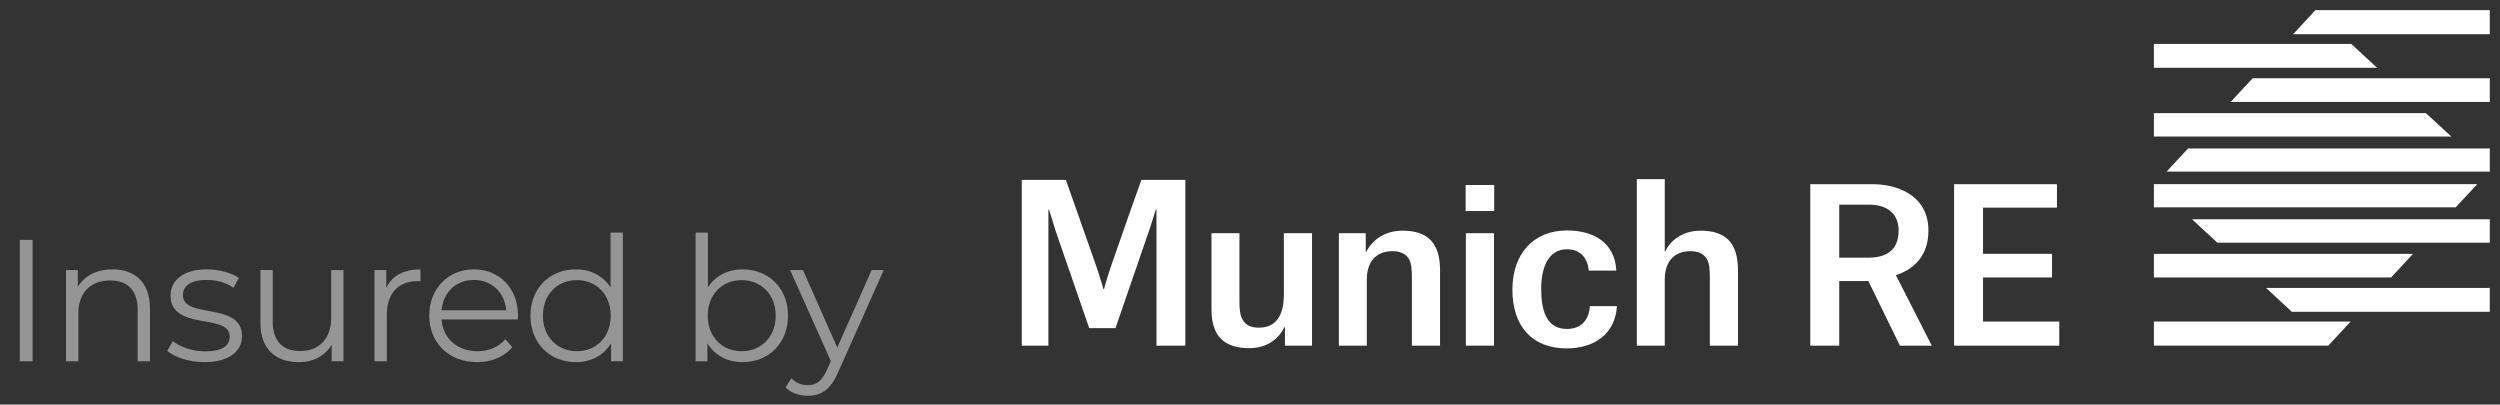 <svg width="173" height="28" viewBox="0 0 173 28" fill="none" xmlns="http://www.w3.org/2000/svg">
<rect x="0" y="0" width="173" height="28" fill="#333333" stroke="none"/>
<g clip-path="url(#clip0_10389_24614)">
<path d="M135.223 23.92H142.501V22.253H137.226V19.2H141.999V17.565H137.226V14.368H142.34V12.746H135.223V23.92Z" fill="white"/>
<path d="M131.473 23.92H133.681L131.195 19.041C132.233 18.706 133.447 17.888 133.447 15.959C133.447 14.542 132.732 13.681 131.736 13.199C131.063 12.878 130.288 12.746 129.528 12.746H125.271V23.92H127.275V19.451H129.293L131.473 23.92ZM127.275 17.83V14.163H129.336C130.376 14.163 131.384 14.602 131.384 15.96C131.384 17.376 130.449 17.83 129.293 17.83H127.275Z" fill="white"/>
<path d="M118.321 23.919H120.269V18.698C120.269 16.81 119.419 15.963 117.677 15.963C116.402 15.963 115.583 16.665 115.23 17.397H115.201V12.394H113.269V23.919H115.201V19.341C115.201 18.156 115.802 17.381 116.988 17.381C117.457 17.381 117.838 17.528 118.072 17.849C118.306 18.185 118.321 18.698 118.321 19.253V23.919Z" fill="white"/>
<path d="M111.848 18.727C111.76 16.826 110.325 15.948 108.436 15.948C106.093 15.948 104.658 17.586 104.658 20.043C104.658 22.558 106.006 24.108 108.407 24.108C110.325 24.108 111.775 23.114 111.891 21.184H110.018C109.989 21.87 109.623 22.763 108.421 22.763C107.015 22.763 106.65 21.476 106.65 19.999C106.65 18.478 107.162 17.25 108.436 17.25C109.417 17.25 109.871 17.923 109.944 18.727H111.848Z" fill="white"/>
<path d="M101.438 23.919H103.386V16.138H102.502H101.438V23.919Z" fill="white"/>
<path d="M101.422 14.603H103.398V12.803H102.43H101.422V14.603Z" fill="white"/>
<path d="M97.703 23.919H99.651V18.698C99.651 16.811 98.801 15.963 97.058 15.963C95.769 15.963 94.935 16.65 94.539 17.439H94.51V16.138H92.65V23.919H94.583V19.341C94.583 18.156 95.184 17.381 96.37 17.381C96.838 17.381 97.22 17.528 97.454 17.849C97.688 18.185 97.703 18.698 97.703 19.253V23.919Z" fill="white"/>
<path d="M85.769 16.138H83.836V21.432C83.836 23.26 84.715 24.093 86.457 24.093C87.717 24.093 88.508 23.406 88.888 22.631H88.917V23.919H90.792V16.138H88.844V20.379C88.844 21.871 88.274 22.675 87.102 22.675C86.618 22.675 86.252 22.529 86.032 22.193C85.799 21.871 85.769 21.344 85.769 20.788V16.138Z" fill="white"/>
<path d="M82.025 23.919V12.445H78.985L78.248 14.515L76.879 18.43C76.549 19.407 76.4 20.006 76.4 20.006H76.357C76.357 20.006 76.193 19.392 75.867 18.432L74.483 14.504L73.757 12.445H70.707V23.919H72.55V14.505H72.594C72.594 14.505 73.044 15.974 73.048 15.978L75.376 22.709H77.192L79.614 15.672C79.675 15.488 79.984 14.491 79.984 14.491H80.027V23.919H82.025Z" fill="white"/>
<path d="M149.049 22.252V23.917H161.117L162.666 22.252H149.049Z" fill="white"/>
<path d="M149.049 12.743V14.346H169.937L171.426 12.743H149.049Z" fill="white"/>
<path d="M169.626 9.446L167.876 7.829H149.049V9.446H169.626Z" fill="white"/>
<path d="M149.049 17.567V19.201H165.464L166.979 17.567H149.049Z" fill="white"/>
<path d="M164.494 4.692L162.71 3.042H149.049V4.692H164.494Z" fill="white"/>
<path d="M172.292 21.575V19.925H156.811L158.594 21.575H172.292Z" fill="white"/>
<path d="M172.294 5.418H155.882L154.363 7.052H172.294V5.418Z" fill="white"/>
<path d="M172.294 16.791V15.173H151.687L153.438 16.791H172.294Z" fill="white"/>
<path d="M151.412 10.273L149.93 11.874H172.294V10.273H151.412Z" fill="white"/>
<path d="M158.684 2.367H172.293V0.702H160.225L158.684 2.367Z" fill="white"/>
</g>
<path d="M1.368 25H2.256V16.6H1.368V25ZM7.785 18.64C6.693 18.64 5.841 19.084 5.385 19.852V18.688H4.569V25H5.421V21.688C5.421 20.248 6.273 19.408 7.629 19.408C8.829 19.408 9.525 20.092 9.525 21.424V25H10.377V21.34C10.377 19.528 9.321 18.64 7.785 18.64ZM14.142 25.06C15.786 25.06 16.746 24.352 16.746 23.26C16.746 20.836 12.654 22.12 12.654 20.416C12.654 19.816 13.158 19.372 14.298 19.372C14.946 19.372 15.606 19.528 16.158 19.912L16.53 19.228C16.002 18.868 15.114 18.64 14.298 18.64C12.69 18.64 11.802 19.408 11.802 20.44C11.802 22.936 15.894 21.64 15.894 23.284C15.894 23.908 15.402 24.316 14.202 24.316C13.314 24.316 12.462 24.004 11.958 23.608L11.574 24.28C12.09 24.724 13.098 25.06 14.142 25.06ZM22.917 18.688V22C22.917 23.44 22.089 24.292 20.769 24.292C19.569 24.292 18.873 23.608 18.873 22.264V18.688H18.021V22.348C18.021 24.16 19.077 25.06 20.685 25.06C21.693 25.06 22.509 24.616 22.953 23.848V25H23.769V18.688H22.917ZM26.732 19.924V18.688H25.916V25H26.767V21.784C26.767 20.296 27.572 19.456 28.892 19.456C28.951 19.456 29.023 19.468 29.096 19.468V18.64C27.931 18.64 27.128 19.084 26.732 19.924ZM35.848 21.844C35.848 19.948 34.564 18.64 32.788 18.64C31.012 18.64 29.704 19.972 29.704 21.844C29.704 23.716 31.048 25.06 33.016 25.06C34.012 25.06 34.888 24.7 35.452 24.028L34.972 23.476C34.492 24.028 33.808 24.304 33.04 24.304C31.66 24.304 30.652 23.428 30.556 22.108H35.836C35.836 22.012 35.848 21.916 35.848 21.844ZM32.788 19.372C34.024 19.372 34.924 20.236 35.032 21.472H30.556C30.664 20.236 31.564 19.372 32.788 19.372ZM42.25 16.096V19.888C41.722 19.072 40.858 18.64 39.85 18.64C38.05 18.64 36.706 19.936 36.706 21.844C36.706 23.752 38.05 25.06 39.85 25.06C40.894 25.06 41.77 24.604 42.286 23.752V25H43.102V16.096H42.25ZM39.922 24.304C38.578 24.304 37.57 23.32 37.57 21.844C37.57 20.368 38.578 19.384 39.922 19.384C41.254 19.384 42.262 20.368 42.262 21.844C42.262 23.32 41.254 24.304 39.922 24.304ZM51.387 18.64C50.379 18.64 49.515 19.072 48.987 19.888V16.096H48.135V25H48.951V23.752C49.467 24.604 50.343 25.06 51.387 25.06C53.187 25.06 54.531 23.752 54.531 21.844C54.531 19.936 53.187 18.64 51.387 18.64ZM51.327 24.304C49.983 24.304 48.975 23.32 48.975 21.844C48.975 20.368 49.983 19.384 51.327 19.384C52.659 19.384 53.679 20.368 53.679 21.844C53.679 23.32 52.659 24.304 51.327 24.304ZM60.316 18.688L57.94 24.052L55.564 18.688H54.676L57.496 24.988L57.22 25.6C56.86 26.392 56.476 26.656 55.912 26.656C55.456 26.656 55.072 26.488 54.76 26.176L54.364 26.812C54.748 27.196 55.312 27.388 55.9 27.388C56.8 27.388 57.472 26.992 58 25.756L61.156 18.688H60.316Z" fill="#959595"/>
<defs>
<clipPath id="clip0_10389_24614">
<rect width="103" height="24.81" fill="white" transform="translate(70)"/>
</clipPath>
</defs>
</svg>
